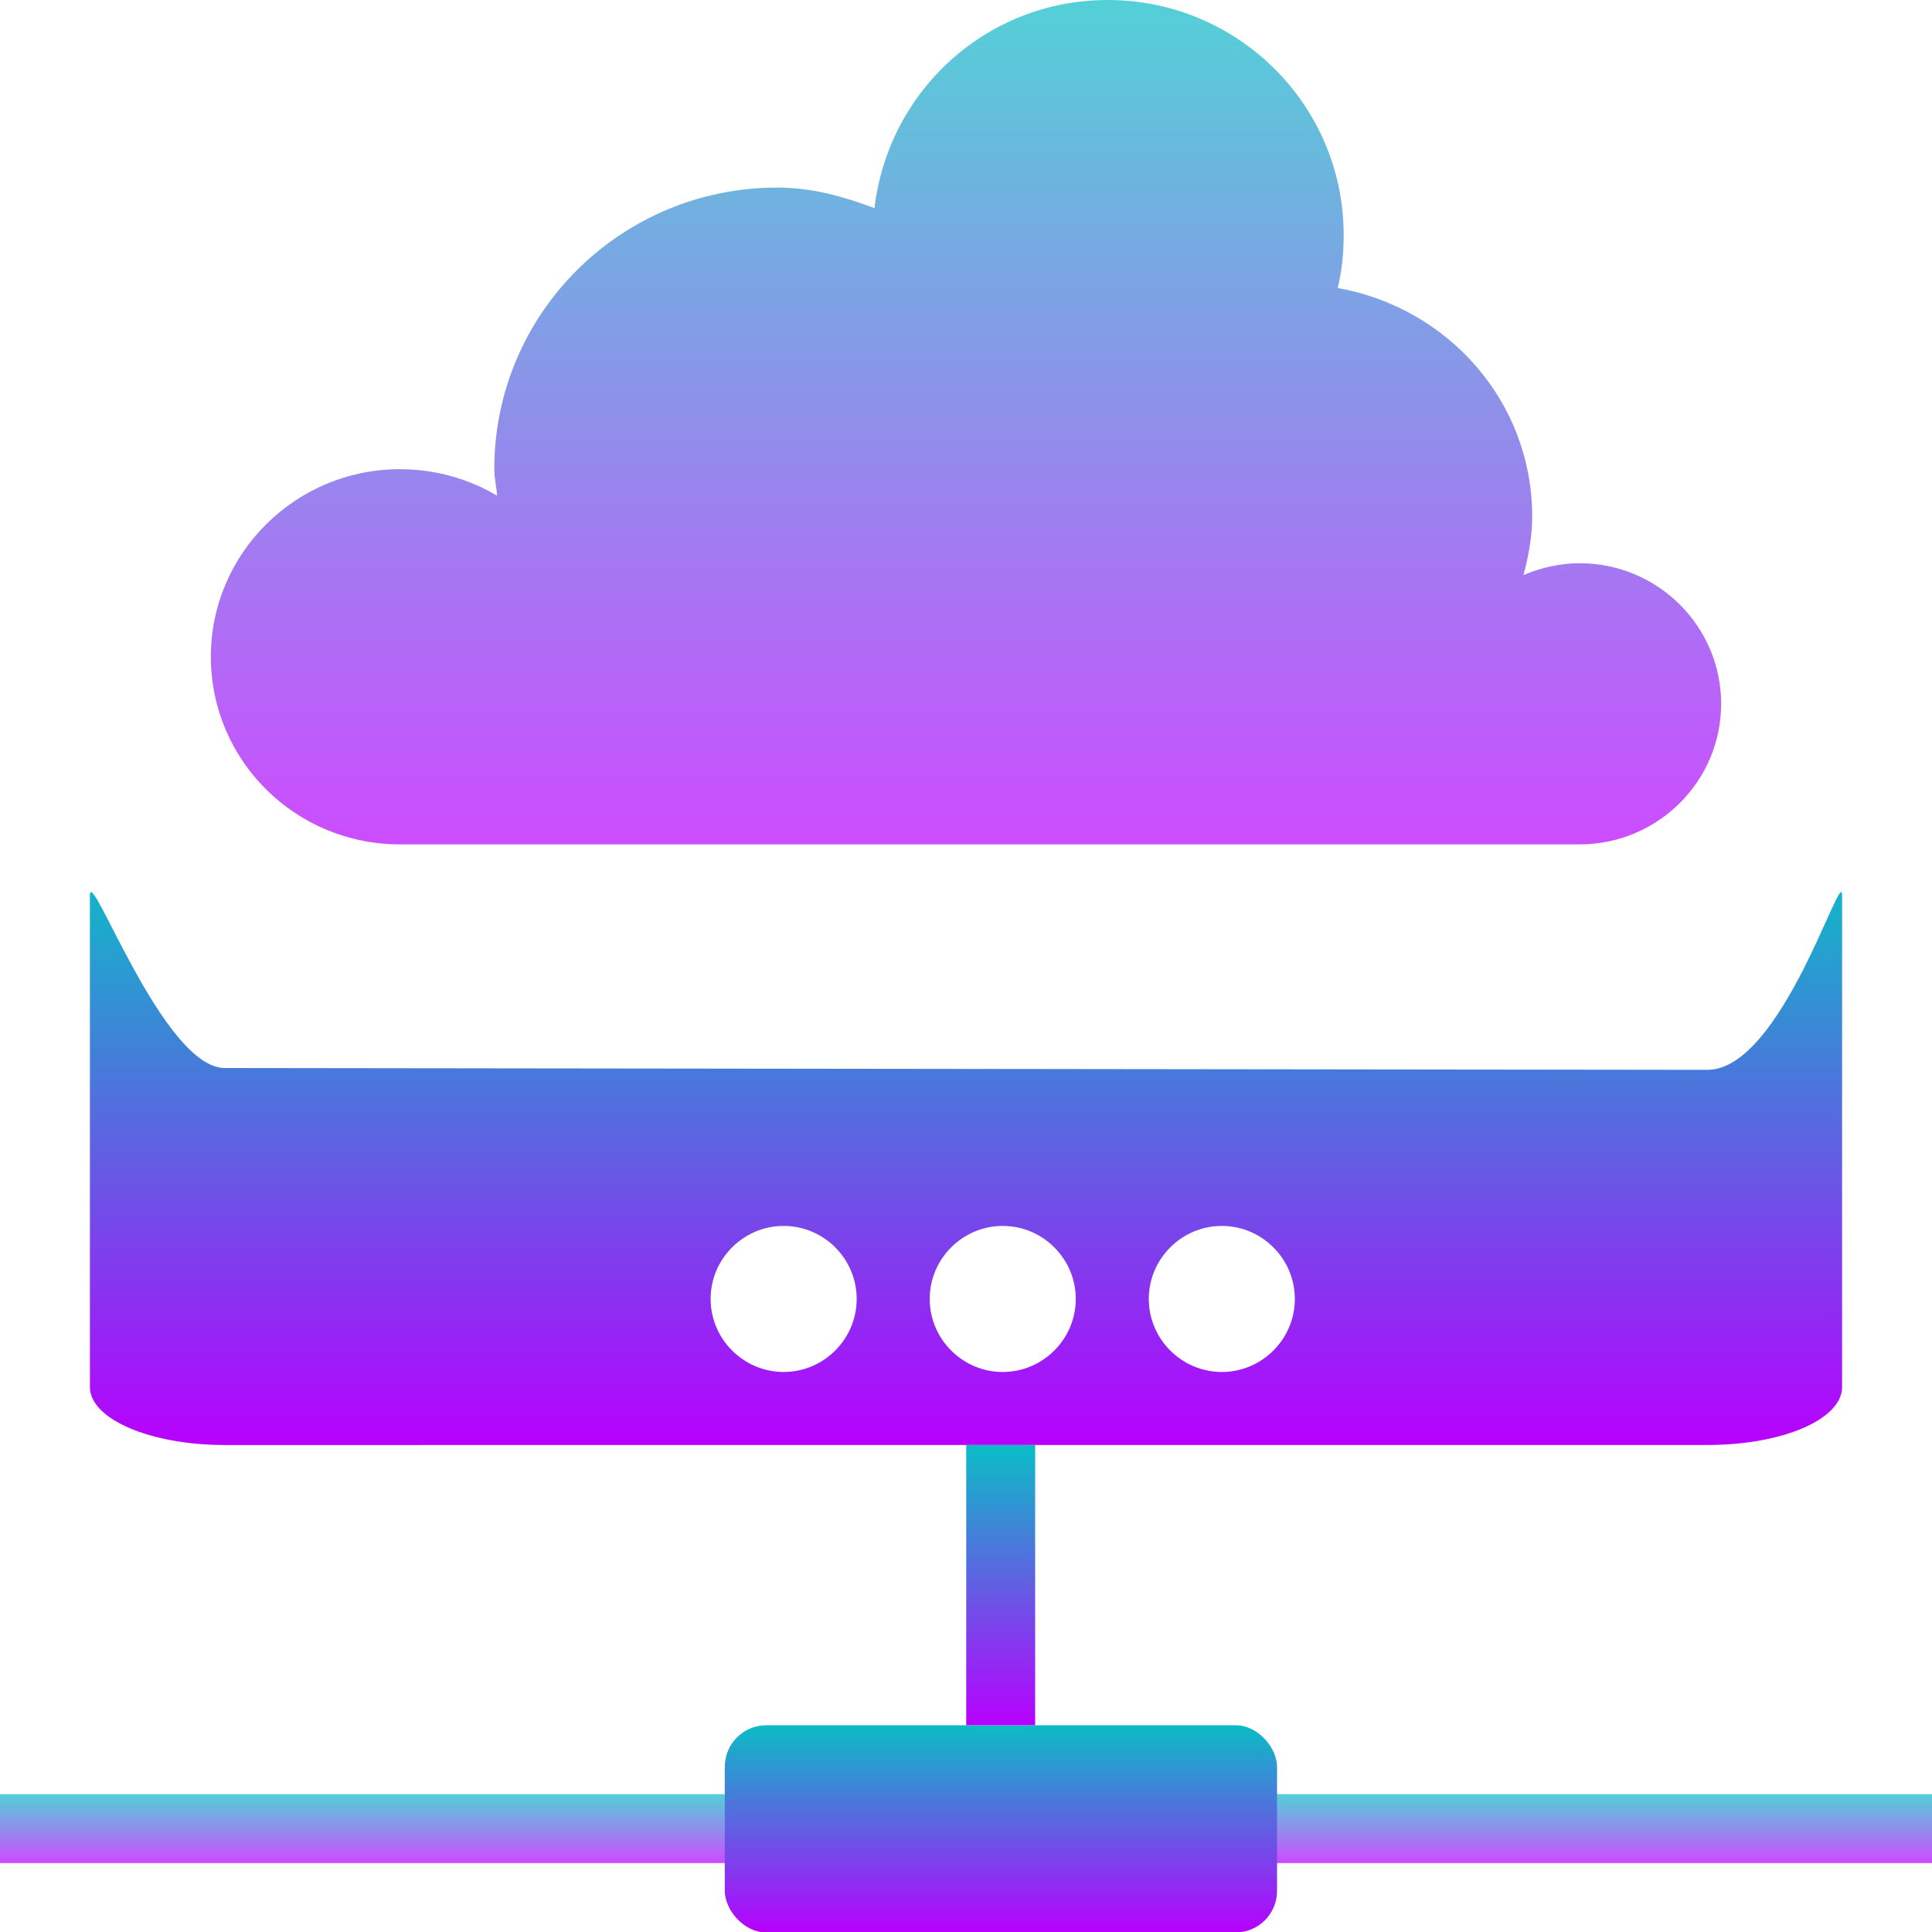 <?xml version="1.0" encoding="UTF-8" standalone="no"?>
<!-- Created with Inkscape (http://www.inkscape.org/) -->

<svg
   width="16"
   height="16"
   viewBox="0 0 4.233 4.233"
   version="1.1"
   id="svg4165"
   xmlns:xlink="http://www.w3.org/1999/xlink"
   xmlns="http://www.w3.org/2000/svg"
   xmlns:svg="http://www.w3.org/2000/svg"
   xmlns:rdf="http://www.w3.org/1999/02/22-rdf-syntax-ns#"
   xmlns:cc="http://creativecommons.org/ns#"
   xmlns:dc="http://purl.org/dc/elements/1.1/">
  <defs>
   <style id="current-color-scheme" type="text/css">
   .ColorScheme-Text { color: #0abdc6; } .ColorScheme-Highlight { color:#5294e2; }
  </style>
  <linearGradient id="arrongin" x1="0%" x2="0%" y1="0%" y2="100%">
   <stop offset="0%" style="stop-color:#dd9b44; stop-opacity:1"/>
   <stop offset="100%" style="stop-color:#ad6c16; stop-opacity:1"/>
  </linearGradient>
  <linearGradient id="aurora" x1="0%" x2="0%" y1="0%" y2="100%">
   <stop offset="0%" style="stop-color:#09D4DF; stop-opacity:1"/>
   <stop offset="100%" style="stop-color:#9269F4; stop-opacity:1"/>
  </linearGradient>
  <linearGradient id="cyberneon" x1="0%" x2="0%" y1="0%" y2="100%">
    <stop offset="0" style="stop-color:#0abdc6; stop-opacity:1"/>
    <stop offset="1" style="stop-color:#ea00d9; stop-opacity:1"/>
  </linearGradient>
  <linearGradient id="fitdance" x1="0%" x2="0%" y1="0%" y2="100%">
   <stop offset="0%" style="stop-color:#1AD6AB; stop-opacity:1"/>
   <stop offset="100%" style="stop-color:#329DB6; stop-opacity:1"/>
  </linearGradient>
  <linearGradient id="oomox" x1="0%" x2="0%" y1="0%" y2="100%">
   <stop offset="0%" style="stop-color:#0abdc6; stop-opacity:1"/>
   <stop offset="100%" style="stop-color:#b800ff; stop-opacity:1"/>
  </linearGradient>
  <linearGradient id="rainblue" x1="0%" x2="0%" y1="0%" y2="100%">
   <stop offset="0%" style="stop-color:#00F260; stop-opacity:1"/>
   <stop offset="100%" style="stop-color:#0575E6; stop-opacity:1"/>
  </linearGradient>
  <linearGradient id="sunrise" x1="0%" x2="0%" y1="0%" y2="100%">
   <stop offset="0%" style="stop-color: #FF8501; stop-opacity:1"/>
   <stop offset="100%" style="stop-color: #FFCB01; stop-opacity:1"/>
  </linearGradient>
  <linearGradient id="telinkrin" x1="0%" x2="0%" y1="0%" y2="100%">
   <stop offset="0%" style="stop-color: #b2ced6; stop-opacity:1"/>
   <stop offset="100%" style="stop-color: #6da5b7; stop-opacity:1"/>
  </linearGradient>
  <linearGradient id="60spsycho" x1="0%" x2="0%" y1="0%" y2="100%">
   <stop offset="0%" style="stop-color: #df5940; stop-opacity:1"/>
   <stop offset="25%" style="stop-color: #d8d15f; stop-opacity:1"/>
   <stop offset="50%" style="stop-color: #e9882a; stop-opacity:1"/>
   <stop offset="100%" style="stop-color: #279362; stop-opacity:1"/>
  </linearGradient>
  <linearGradient id="90ssummer" x1="0%" x2="0%" y1="0%" y2="100%">
   <stop offset="0%" style="stop-color: #f618c7; stop-opacity:1"/>
   <stop offset="20%" style="stop-color: #94ffab; stop-opacity:1"/>
   <stop offset="50%" style="stop-color: #fbfd54; stop-opacity:1"/>
   <stop offset="100%" style="stop-color: #0f83ae; stop-opacity:1"/>
  </linearGradient>
 </defs>
  <rect
     style="display:inline;fill:url(#oomox);fill-opacity:0.7;stroke:none;stroke-width:0.009;stroke-linecap:butt;stroke-linejoin:miter;stroke-miterlimit:4;stroke-dasharray:none;stroke-dashoffset:0;stroke-opacity:1;enable-background:new"
     id="rect68"
     class="ColorScheme-Text"
     width="4.233"
     height="0.151"
     x="9.4595336e-08"
     y="3.931" />
  <rect
     ry="0.091"
     y="3.78"
     x="1.588"
     height="0.454"
     width="1.21"
     id="rect663"
     class="ColorScheme-Text"
     style="display:inline;fill:url(#oomox);fill-opacity:1;stroke:none;stroke-width:0.009;stroke-linecap:butt;stroke-linejoin:miter;stroke-miterlimit:4;stroke-dasharray:none;stroke-dashoffset:0;stroke-opacity:1;enable-background:new" />
  <path
     style="display:inline;vector-effect:none;fill:url(#oomox);fill-opacity:1;stroke:none;stroke-width:0.076;stroke-linecap:square;stroke-linejoin:round;stroke-miterlimit:4;stroke-dasharray:none;stroke-dashoffset:0;stroke-opacity:1;enable-background:new"
     id="rect18"
     class="ColorScheme-Text"
     d="M 2.268,3.78 H 2.117 V 3.166 H 2.268 Z" />
  <path
     id="rect73"
     class="ColorScheme-Text"
     style="display:inline;fill:url(#oomox);fill-opacity:1;stroke:none;stroke-width:0.006;stroke-linecap:butt;stroke-linejoin:miter;stroke-miterlimit:4;stroke-dasharray:none;stroke-dashoffset:0;stroke-opacity:1;marker:none;marker-start:none;marker-mid:none;marker-end:none;paint-order:normal;enable-background:new"
     d="M 0.492,2.34 C 0.357,2.339 0.197,1.892 0.197,1.962 v 1.077 c 0,0.07 0.132,0.127 0.295,0.127 l 3.249,-3.35e-5 c 0.164,-1.7e-6 0.295,-0.056 0.295,-0.127 V 1.962 c 0,-0.07 -0.132,0.382 -0.295,0.382 z M 1.717,2.686 c 0.088,-5.88e-5 0.16,0.072 0.16,0.16 -4.45e-5,0.088 -0.072,0.16 -0.16,0.16 -0.088,-4.4e-5 -0.16,-0.072 -0.16,-0.16 -5.82e-5,-0.088 0.072,-0.16 0.16,-0.16 z m 0.48,0 c 0.088,4.4e-5 0.16,0.072 0.16,0.16 -4.46e-5,0.088 -0.072,0.16 -0.16,0.16 -0.088,5.87e-5 -0.16,-0.072 -0.16,-0.16 -5.82e-5,-0.088 0.072,-0.16 0.16,-0.16 z m 0.48,0 c 0.088,4.4e-5 0.16,0.072 0.16,0.16 -4.47e-5,0.088 -0.072,0.16 -0.16,0.16 -0.088,-4.4e-5 -0.16,-0.072 -0.16,-0.16 -5.82e-5,-0.088 0.072,-0.16 0.16,-0.16 z" />
  <path
     id="path50"
     class="ColorScheme-Text"
     d="M 2.427,0 C 2.161,0 1.946,0.2 1.916,0.456 1.849,0.431 1.78,0.411 1.703,0.411 c -0.343,0 -0.62,0.276 -0.62,0.617 0,0.02 0.005,0.038 0.006,0.058 -0.062,-0.037 -0.136,-0.058 -0.213,-0.058 -0.228,0 -0.414,0.184 -0.414,0.411 0,0.227 0.185,0.411 0.414,0.411 H 3.461 c 0.171,0 0.31,-0.138 0.31,-0.308 0,-0.17 -0.139,-0.308 -0.31,-0.308 -0.043,0 -0.086,0.01 -0.123,0.026 0.011,-0.042 0.019,-0.084 0.019,-0.128 0,-0.253 -0.185,-0.458 -0.426,-0.501 0.009,-0.037 0.013,-0.076 0.013,-0.116 C 2.944,0.23 2.712,1.05e-6 2.427,1.05e-6 Z"
     style="display:inline;overflow:visible;visibility:visible;fill:url(#oomox);fill-opacity:0.7;stroke:none;stroke-width:0.472;marker:none;enable-background:accumulate" />
</svg>
